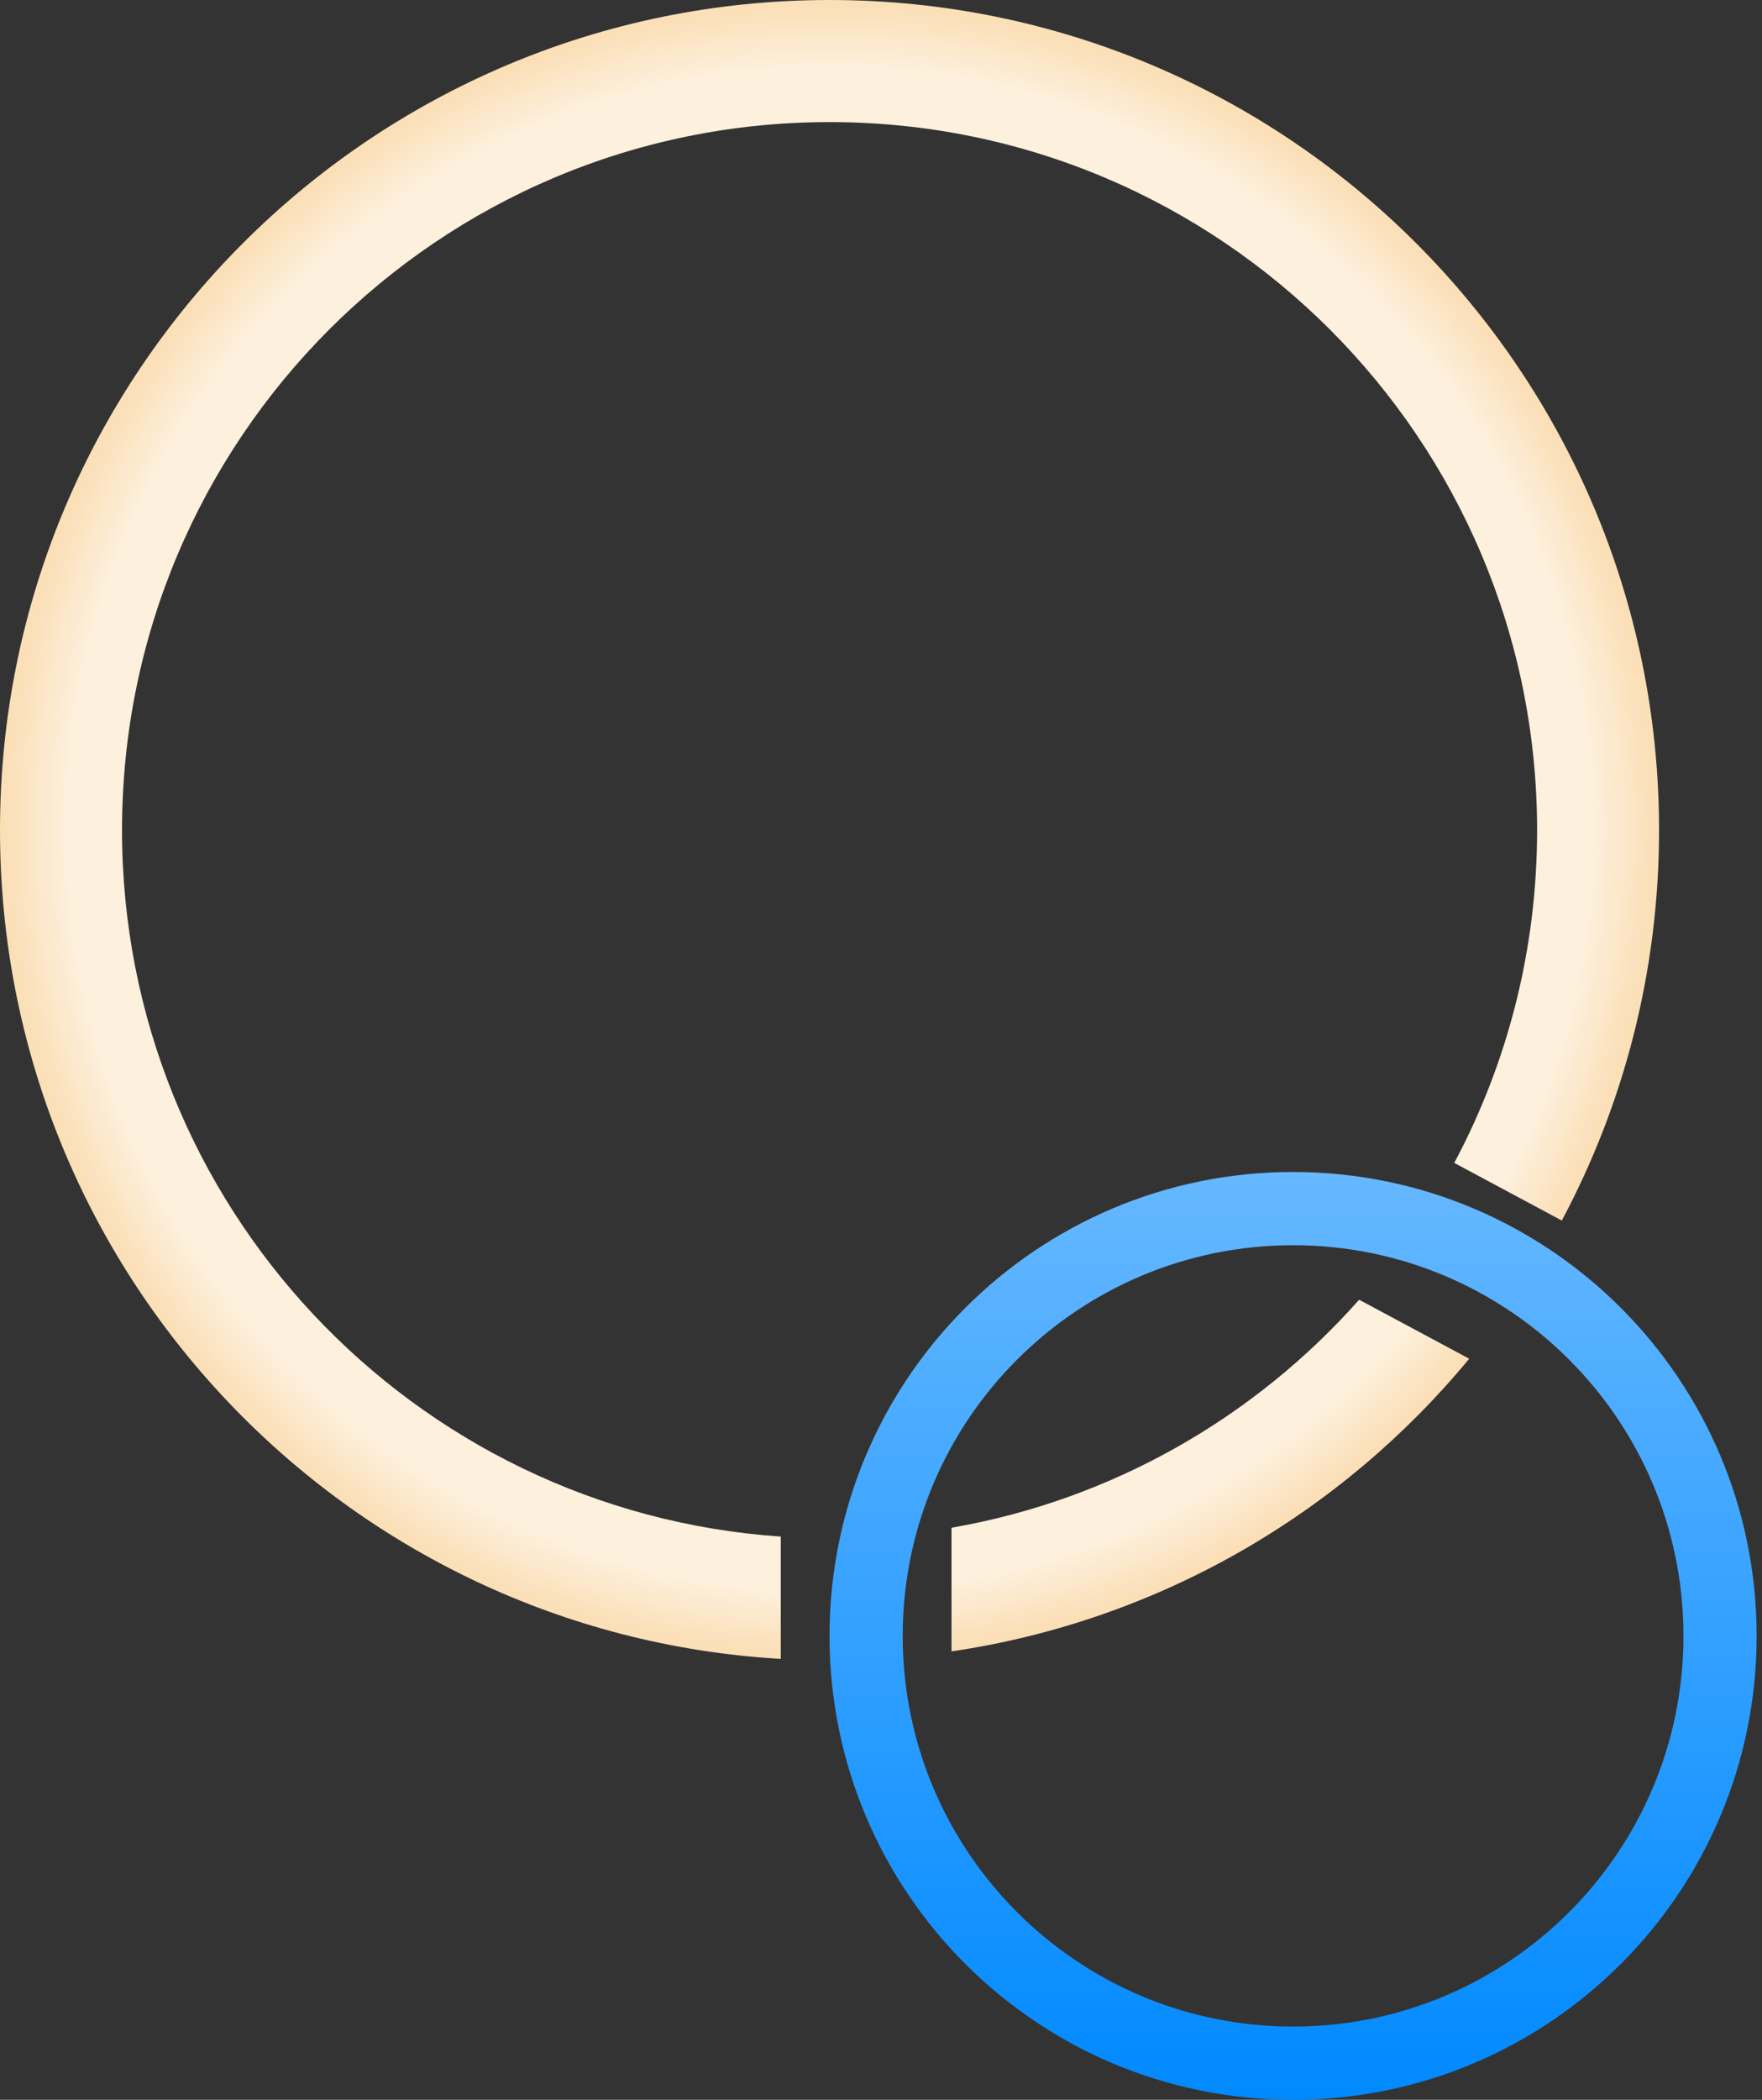 <svg width="47" height="56" viewBox="0 0 47 56" fill="none" xmlns="http://www.w3.org/2000/svg">
<rect x="0" y="0" width="47" height="56" fill="#333333" stroke="none"/>
<path fill-rule="evenodd" clip-rule="evenodd" d="M34.492 56C41.321 56 46.857 50.461 46.857 43.628C46.857 36.795 41.321 31.256 34.492 31.256C27.663 31.256 22.127 36.795 22.127 43.628C22.127 50.461 27.663 56 34.492 56ZM34.492 54.047C40.243 54.047 44.905 49.382 44.905 43.628C44.905 37.874 40.243 33.209 34.492 33.209C28.741 33.209 24.079 37.874 24.079 43.628C24.079 49.382 28.741 54.047 34.492 54.047Z" fill="url(#paint0_linear_166:115)"/>
<path fill-rule="evenodd" clip-rule="evenodd" d="M0 22.14C0 33.93 9.211 43.568 20.826 44.241V40.979C11.01 40.31 3.255 32.131 3.255 22.14C3.255 11.71 11.705 3.256 22.128 3.256C32.551 3.256 41.001 11.71 41.001 22.14C41.001 25.347 40.202 28.368 38.791 31.014L41.66 32.551C43.316 29.447 44.254 25.903 44.254 22.14C44.254 9.912 34.348 0 22.127 0C9.907 0 0 9.912 0 22.14ZM25.39 40.742C29.682 39.994 33.475 37.795 36.248 34.669C36.257 34.671 36.266 34.673 36.275 34.674L39.19 36.236C35.785 40.358 30.917 43.225 25.381 44.041V40.765L25.39 40.742Z" fill="url(#paint1_radial_166:115)"/>
<defs>
<linearGradient id="paint0_linear_166:115" x1="34.492" y1="31.256" x2="34.492" y2="56" gradientUnits="userSpaceOnUse">
<stop stop-color="#66B8FF"/>
<stop offset="1" stop-color="#0089FF"/>
</linearGradient>
<radialGradient id="paint1_radial_166:115" cx="0" cy="0" r="1" gradientUnits="userSpaceOnUse" gradientTransform="translate(22.127 22.121) rotate(90) scale(22.121 22.127)">
<stop offset="0.923" stop-color="#FDF0DD"/>
<stop offset="1" stop-color="#FBDFB7"/>
</radialGradient>
</defs>
</svg>
